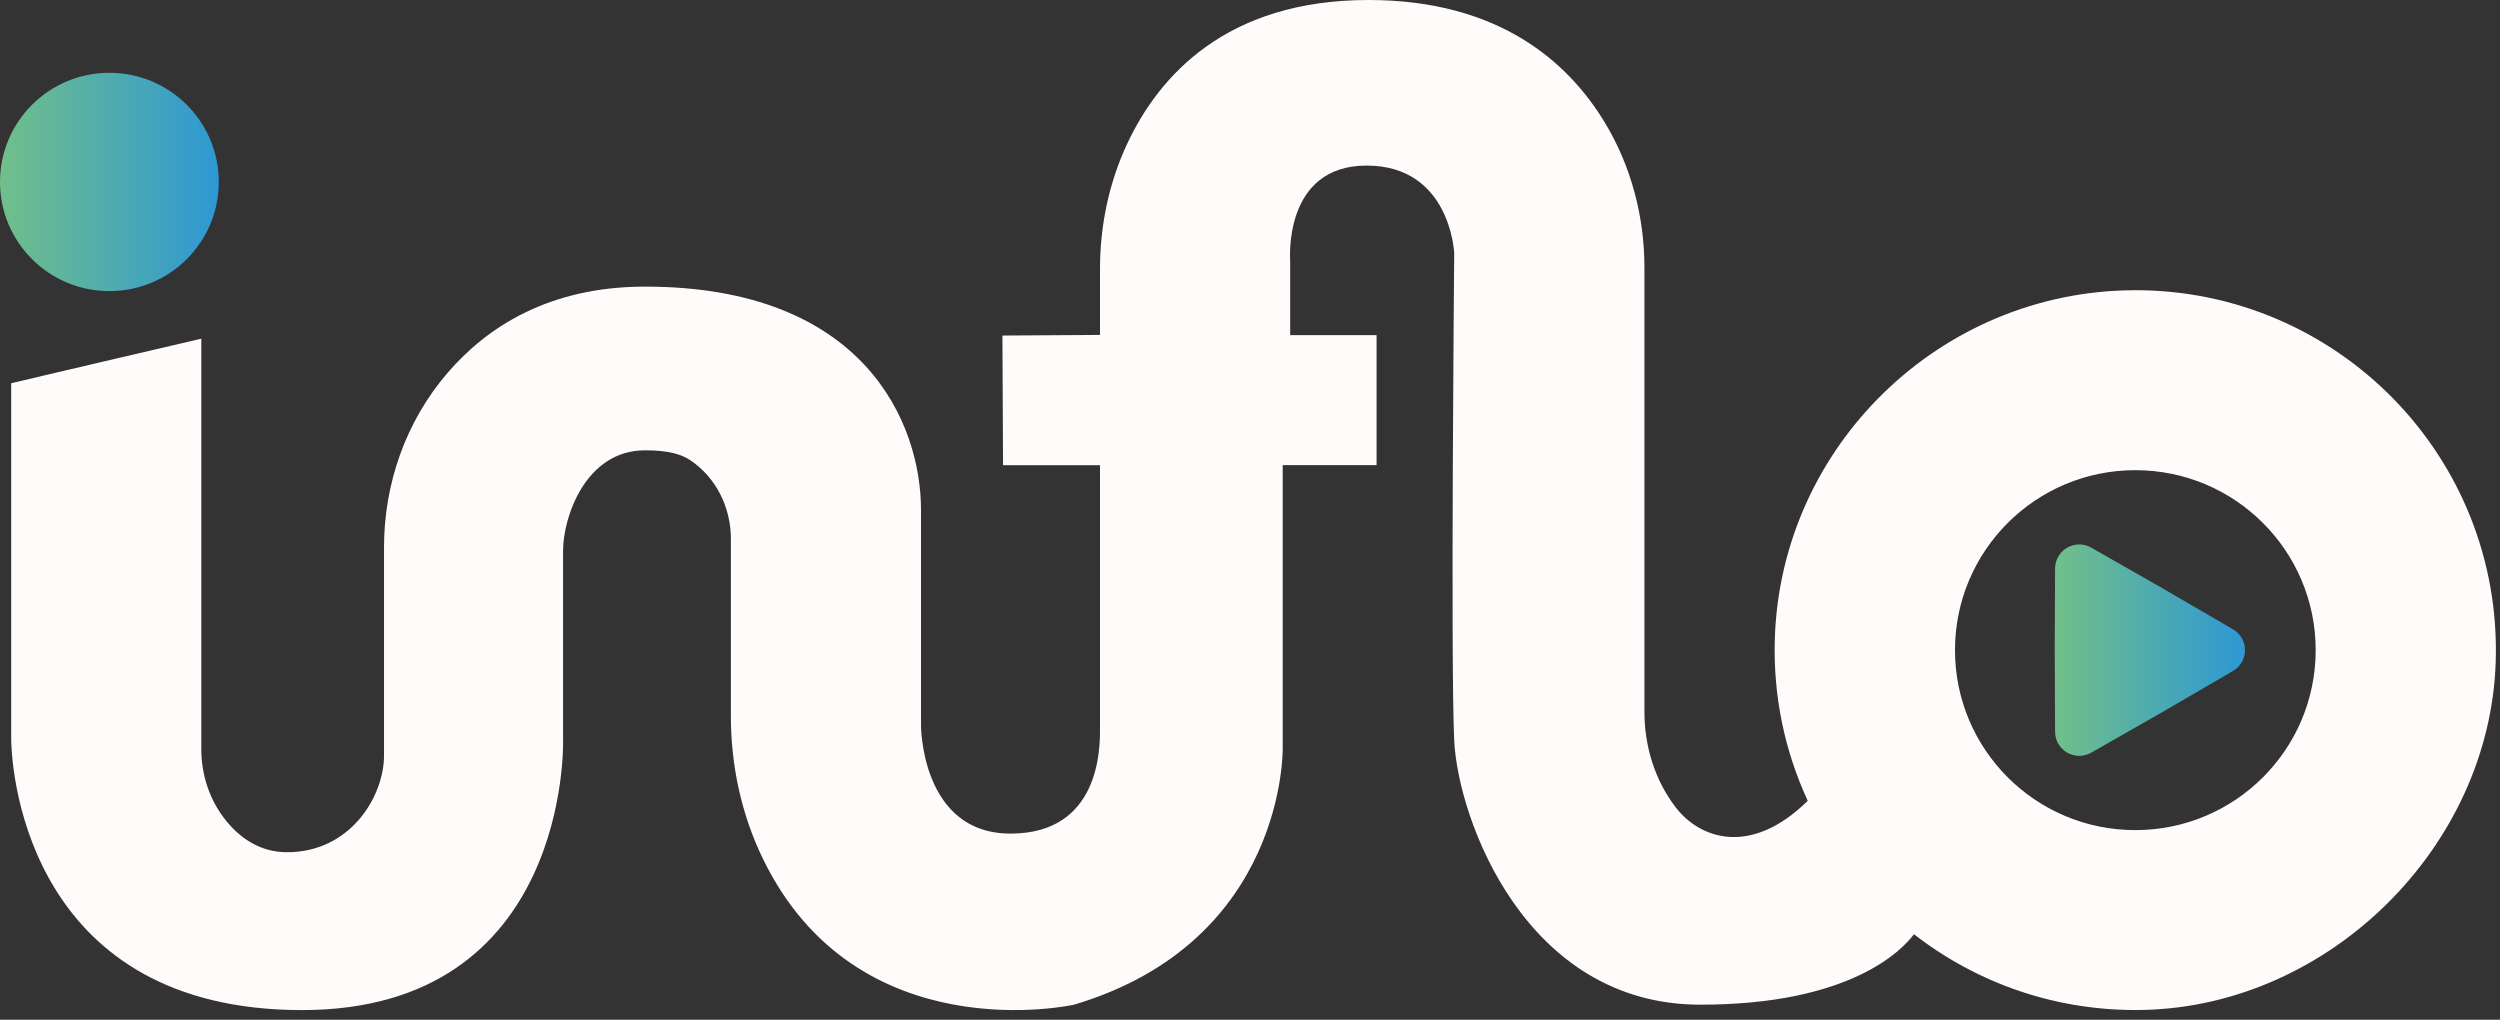 <svg width="228" height="93" viewBox="0 0 228 93" fill="none" xmlns="http://www.w3.org/2000/svg">
<rect x="0" y="0" width="228" height="93" fill="#333333" stroke="none"/>
<path d="M194.557 26.47C176.953 26.567 162.416 40.686 161.864 58.249C161.697 63.539 162.796 68.557 164.866 73.033C159.671 78.147 155.04 76.491 152.846 73.658C150.921 71.169 149.972 68.064 149.972 64.918V24.418C149.972 19.77 148.776 15.176 146.37 11.193C143.046 5.687 136.729 0 124.806 0C111.797 0 105.675 6.978 102.81 13.088C101.132 16.665 100.32 20.585 100.32 24.532V30.545L91.421 30.602L91.478 42.426H100.32V66.522C100.32 68.218 100.32 76.024 92.158 76.024C83.996 76.024 83.996 66.183 83.996 66.183V46.501C83.996 38.664 78.893 26.14 58.83 26.14C50.05 26.14 44.399 29.845 40.815 34.008C37.023 38.417 35.023 44.091 35.023 49.901V68.901C35.023 72.632 31.964 77.724 26.181 77.724C23.723 77.724 21.944 76.438 20.708 74.958C19.158 73.103 18.359 70.737 18.359 68.319V30.889C18.359 30.889 2.379 34.615 1.02 34.955V67.196C1.02 71.266 3.059 92.12 27.545 92.12C52.032 92.12 51.352 67.539 51.352 67.539V50.232C51.352 47.179 53.391 41.069 58.834 41.069C60.988 41.069 62.163 41.435 62.984 41.99C65.332 43.584 66.656 46.302 66.656 49.135V65.297C66.656 69.786 67.605 74.24 69.561 78.284C78.151 96.049 97.941 91.631 97.941 91.631C117.324 85.86 116.984 68.213 116.984 68.213V42.421H125.543V30.567H117.664V23.757C117.664 23.757 116.984 15.101 124.634 15.101C132.284 15.101 132.624 23.074 132.624 23.074C132.624 23.074 132.284 60.403 132.624 67.531C132.964 74.658 139.087 91.627 155.071 91.627C168.83 91.627 173.514 86.6 174.551 85.2C180.33 89.688 187.649 92.305 195.585 92.102C212.461 91.675 227.051 77.235 227.607 60.399C228.225 41.703 213.168 26.365 194.548 26.466L194.557 26.47ZM194.742 75.707C185.658 75.707 178.295 68.359 178.295 59.293C178.295 50.227 185.658 42.88 194.742 42.88C203.827 42.88 211.19 50.227 211.19 59.293C211.19 68.359 203.827 75.707 194.742 75.707Z" fill="#FFFBFB"/>
<path d="M9.976 26.55C15.486 26.55 19.953 22.093 19.953 16.594C19.953 11.096 15.486 6.639 9.976 6.639C4.467 6.639 0 11.096 0 16.594C0 22.093 4.467 26.55 9.976 26.55Z" fill="url(#paint0_linear_77_259)"/>
<path d="M203.65 57.394C205.107 58.245 205.107 60.341 203.65 61.192L197.201 64.945L190.721 68.641C189.255 69.478 187.432 68.425 187.423 66.742L187.392 59.293L187.423 51.844C187.432 50.161 189.255 49.108 190.721 49.945L197.201 53.641L203.65 57.394Z" fill="url(#paint1_linear_77_259)"/>
<defs>
<linearGradient id="paint0_linear_77_259" x1="0" y1="16.594" x2="19.953" y2="16.594" gradientUnits="userSpaceOnUse">
<stop stop-color="#71BF8A"/>
<stop offset="1" stop-color="#2E98D3"/>
</linearGradient>
<linearGradient id="paint1_linear_77_259" x1="187.392" y1="59.293" x2="204.743" y2="59.293" gradientUnits="userSpaceOnUse">
<stop stop-color="#71BF8A"/>
<stop offset="1" stop-color="#2E98D3"/>
</linearGradient>
</defs>
</svg>
